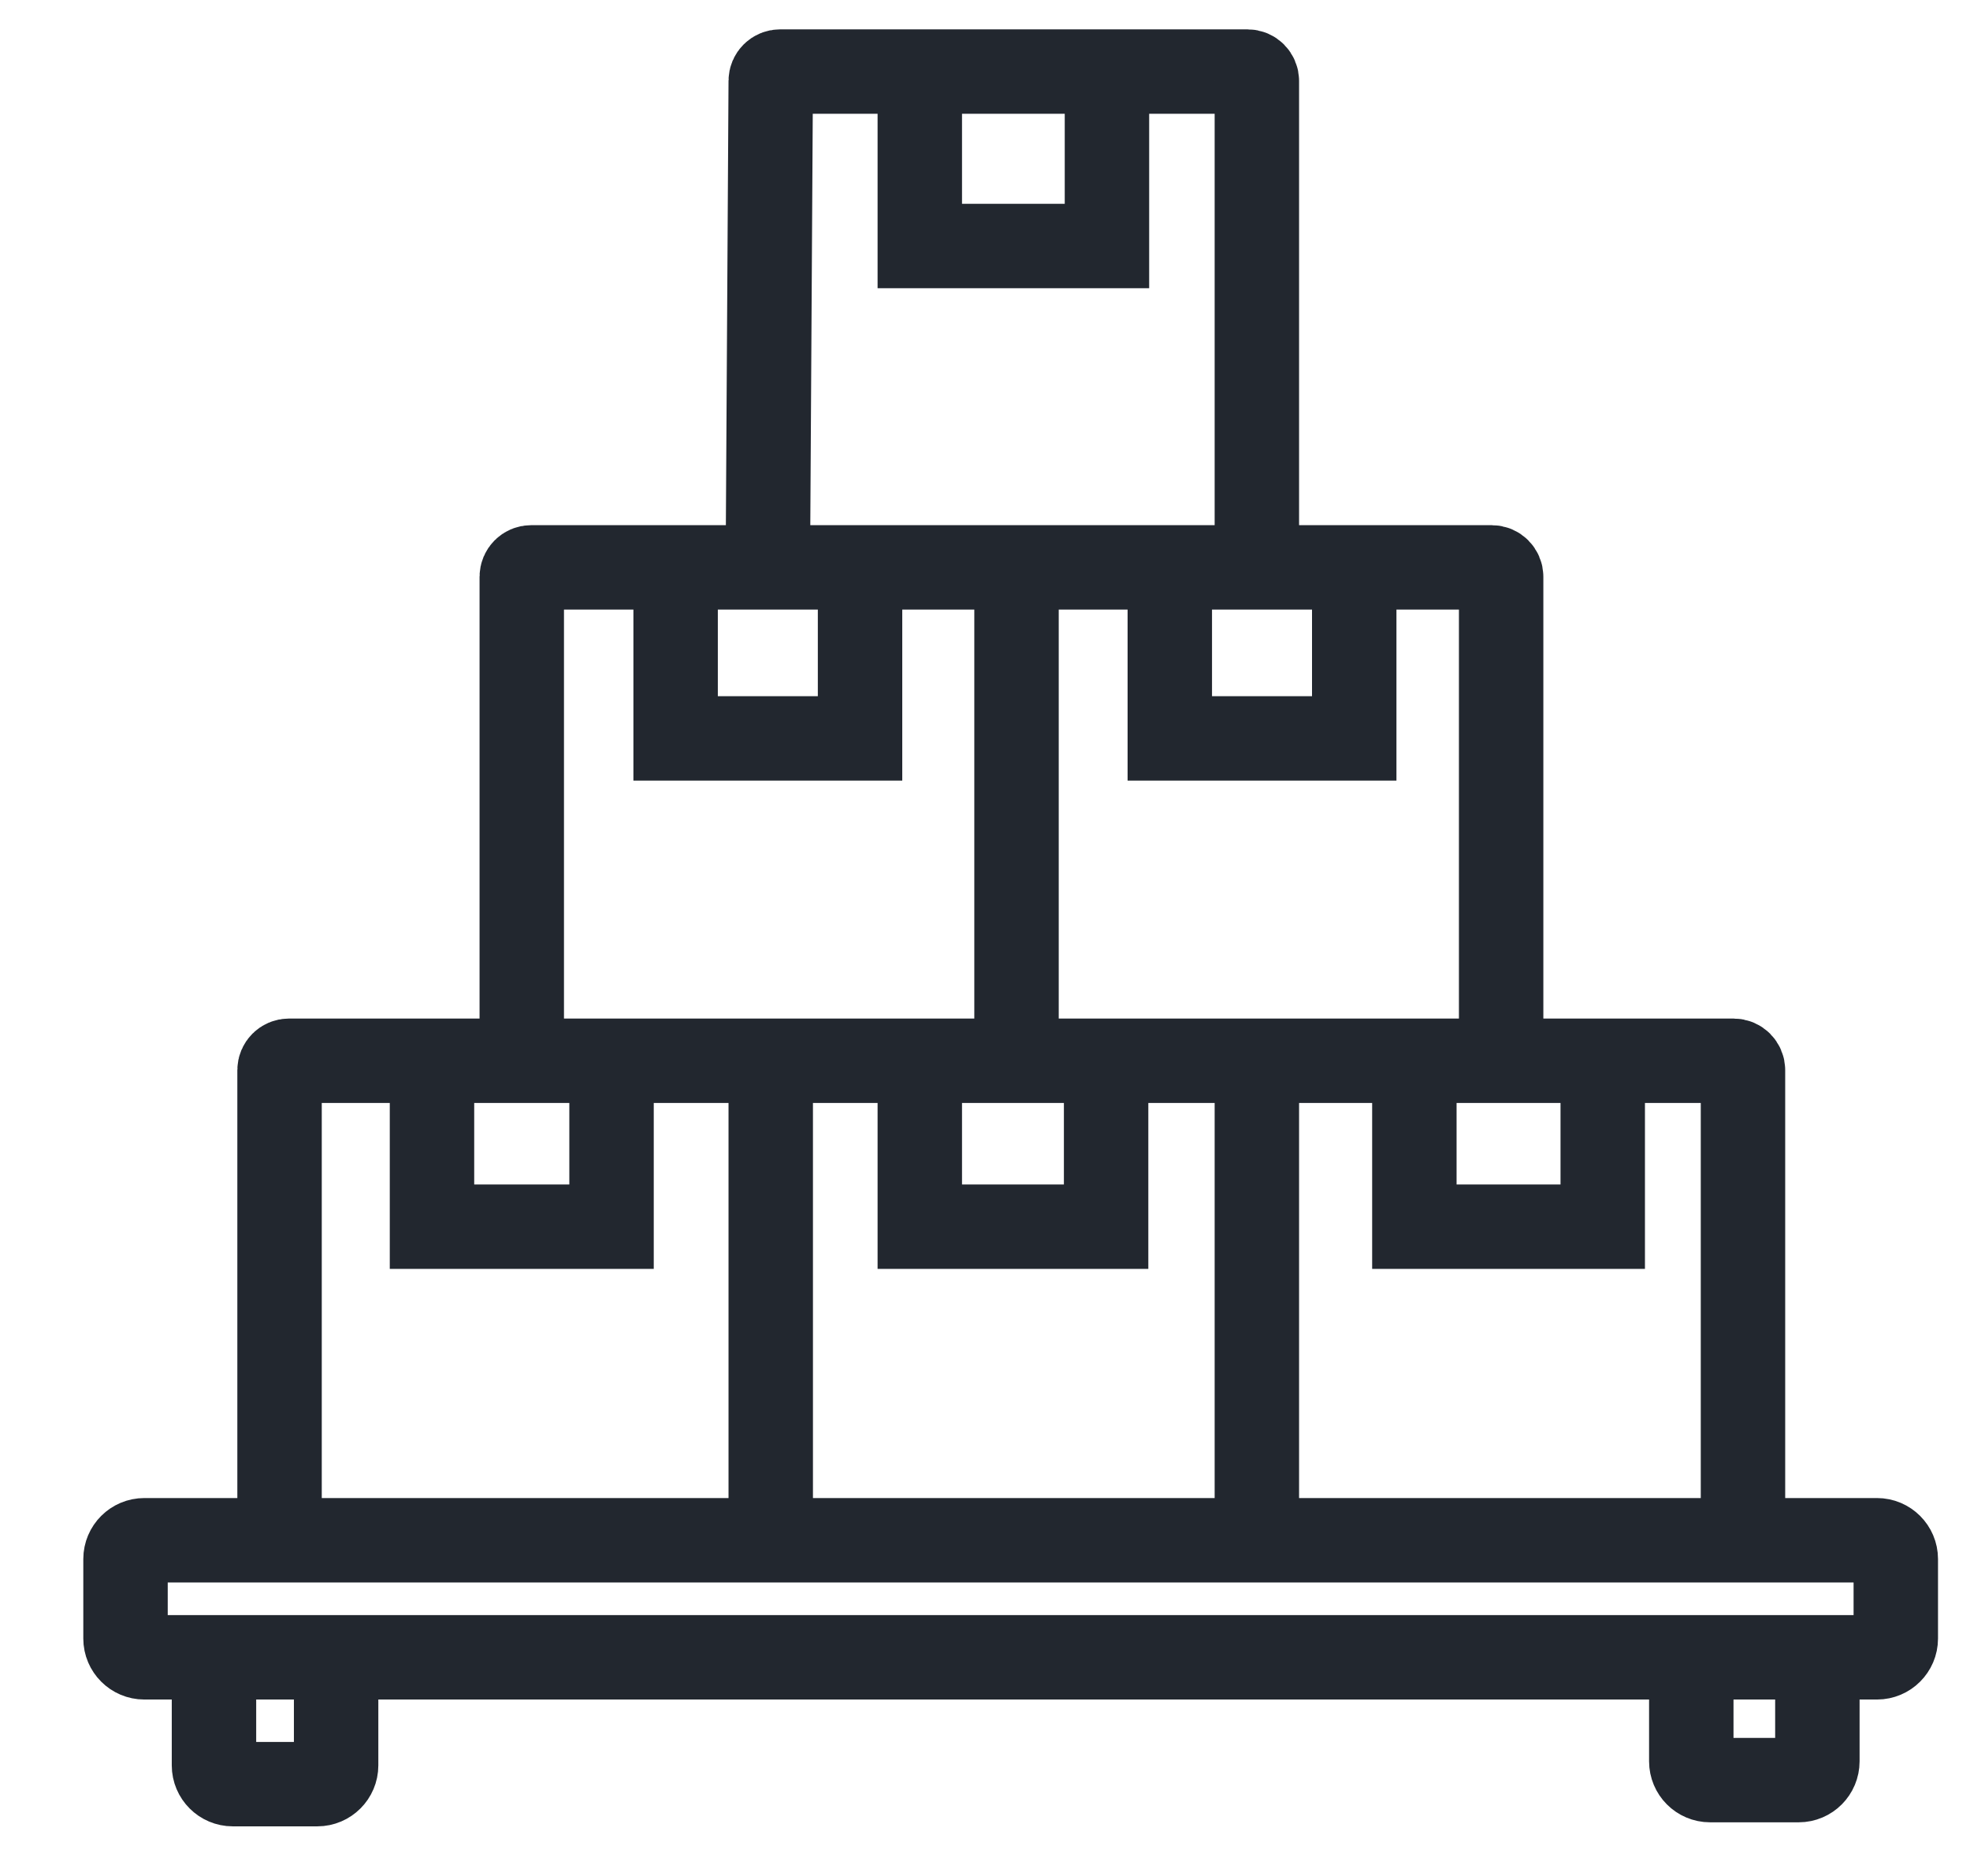 <svg width="21" height="20" viewBox="0 0 21 20" fill="none" xmlns="http://www.w3.org/2000/svg">
<path id="Vector 922" d="M2.281 17.669H1.538C1.428 17.669 1.338 17.579 1.338 17.469V16.621C1.338 16.511 1.428 16.421 1.538 16.421H2.98M2.281 17.669V18.821C2.281 18.931 2.371 19.021 2.481 19.021H3.383C3.493 19.021 3.583 18.931 3.583 18.821V17.669M2.281 17.669H3.583M3.583 17.669H18.029M18.029 17.669V18.778C18.029 18.888 18.118 18.978 18.229 18.978H19.174C19.284 18.978 19.373 18.888 19.373 18.778V17.669M18.029 17.669H19.373M19.373 17.669H20.009C20.119 17.669 20.209 17.579 20.209 17.469V16.621C20.209 16.511 20.119 16.421 20.009 16.421H18.58M2.98 16.421V11.409C2.98 11.354 3.025 11.309 3.08 11.309H4.605M2.98 16.421H8.216M18.58 16.421V11.409C18.58 11.354 18.535 11.309 18.48 11.309H17.085M18.58 16.421H13.398M8.216 11.309V16.421M8.216 11.309H6.519M8.216 11.309H9.805M8.216 16.421H13.398M13.398 11.309V16.421M13.398 11.309H11.791M13.398 11.309H15.077M4.605 11.309V13.078H6.519V11.309M4.605 11.309H5.562M6.519 11.309H5.562M9.805 11.309V13.078H11.791V11.309M9.805 11.309H10.836M11.791 11.309H10.836M15.077 11.309V13.078H17.085V11.309M15.077 11.309H16.002M17.085 11.309H16.002M5.562 11.309V6.149C5.562 6.094 5.607 6.049 5.662 6.049H7.202M10.836 6.049V11.309M10.836 6.049H9.168M10.836 6.049H12.47M7.202 6.049V7.872H9.168V6.049M7.202 6.049H8.185M9.168 6.049H8.185M8.185 6.049L8.216 0.862C8.216 0.807 8.261 0.763 8.316 0.763H9.805M13.398 6.049V0.863C13.398 0.808 13.354 0.763 13.298 0.763H11.8M13.398 6.049H12.47M13.398 6.049H14.436M16.002 11.309V6.149C16.002 6.094 15.957 6.049 15.902 6.049H14.436M9.805 0.763V2.623H11.8V0.763M9.805 0.763H11.8M12.47 6.049V7.872H14.436V6.049" stroke="#22272F" stroke-width="0.9"/>
</svg>
